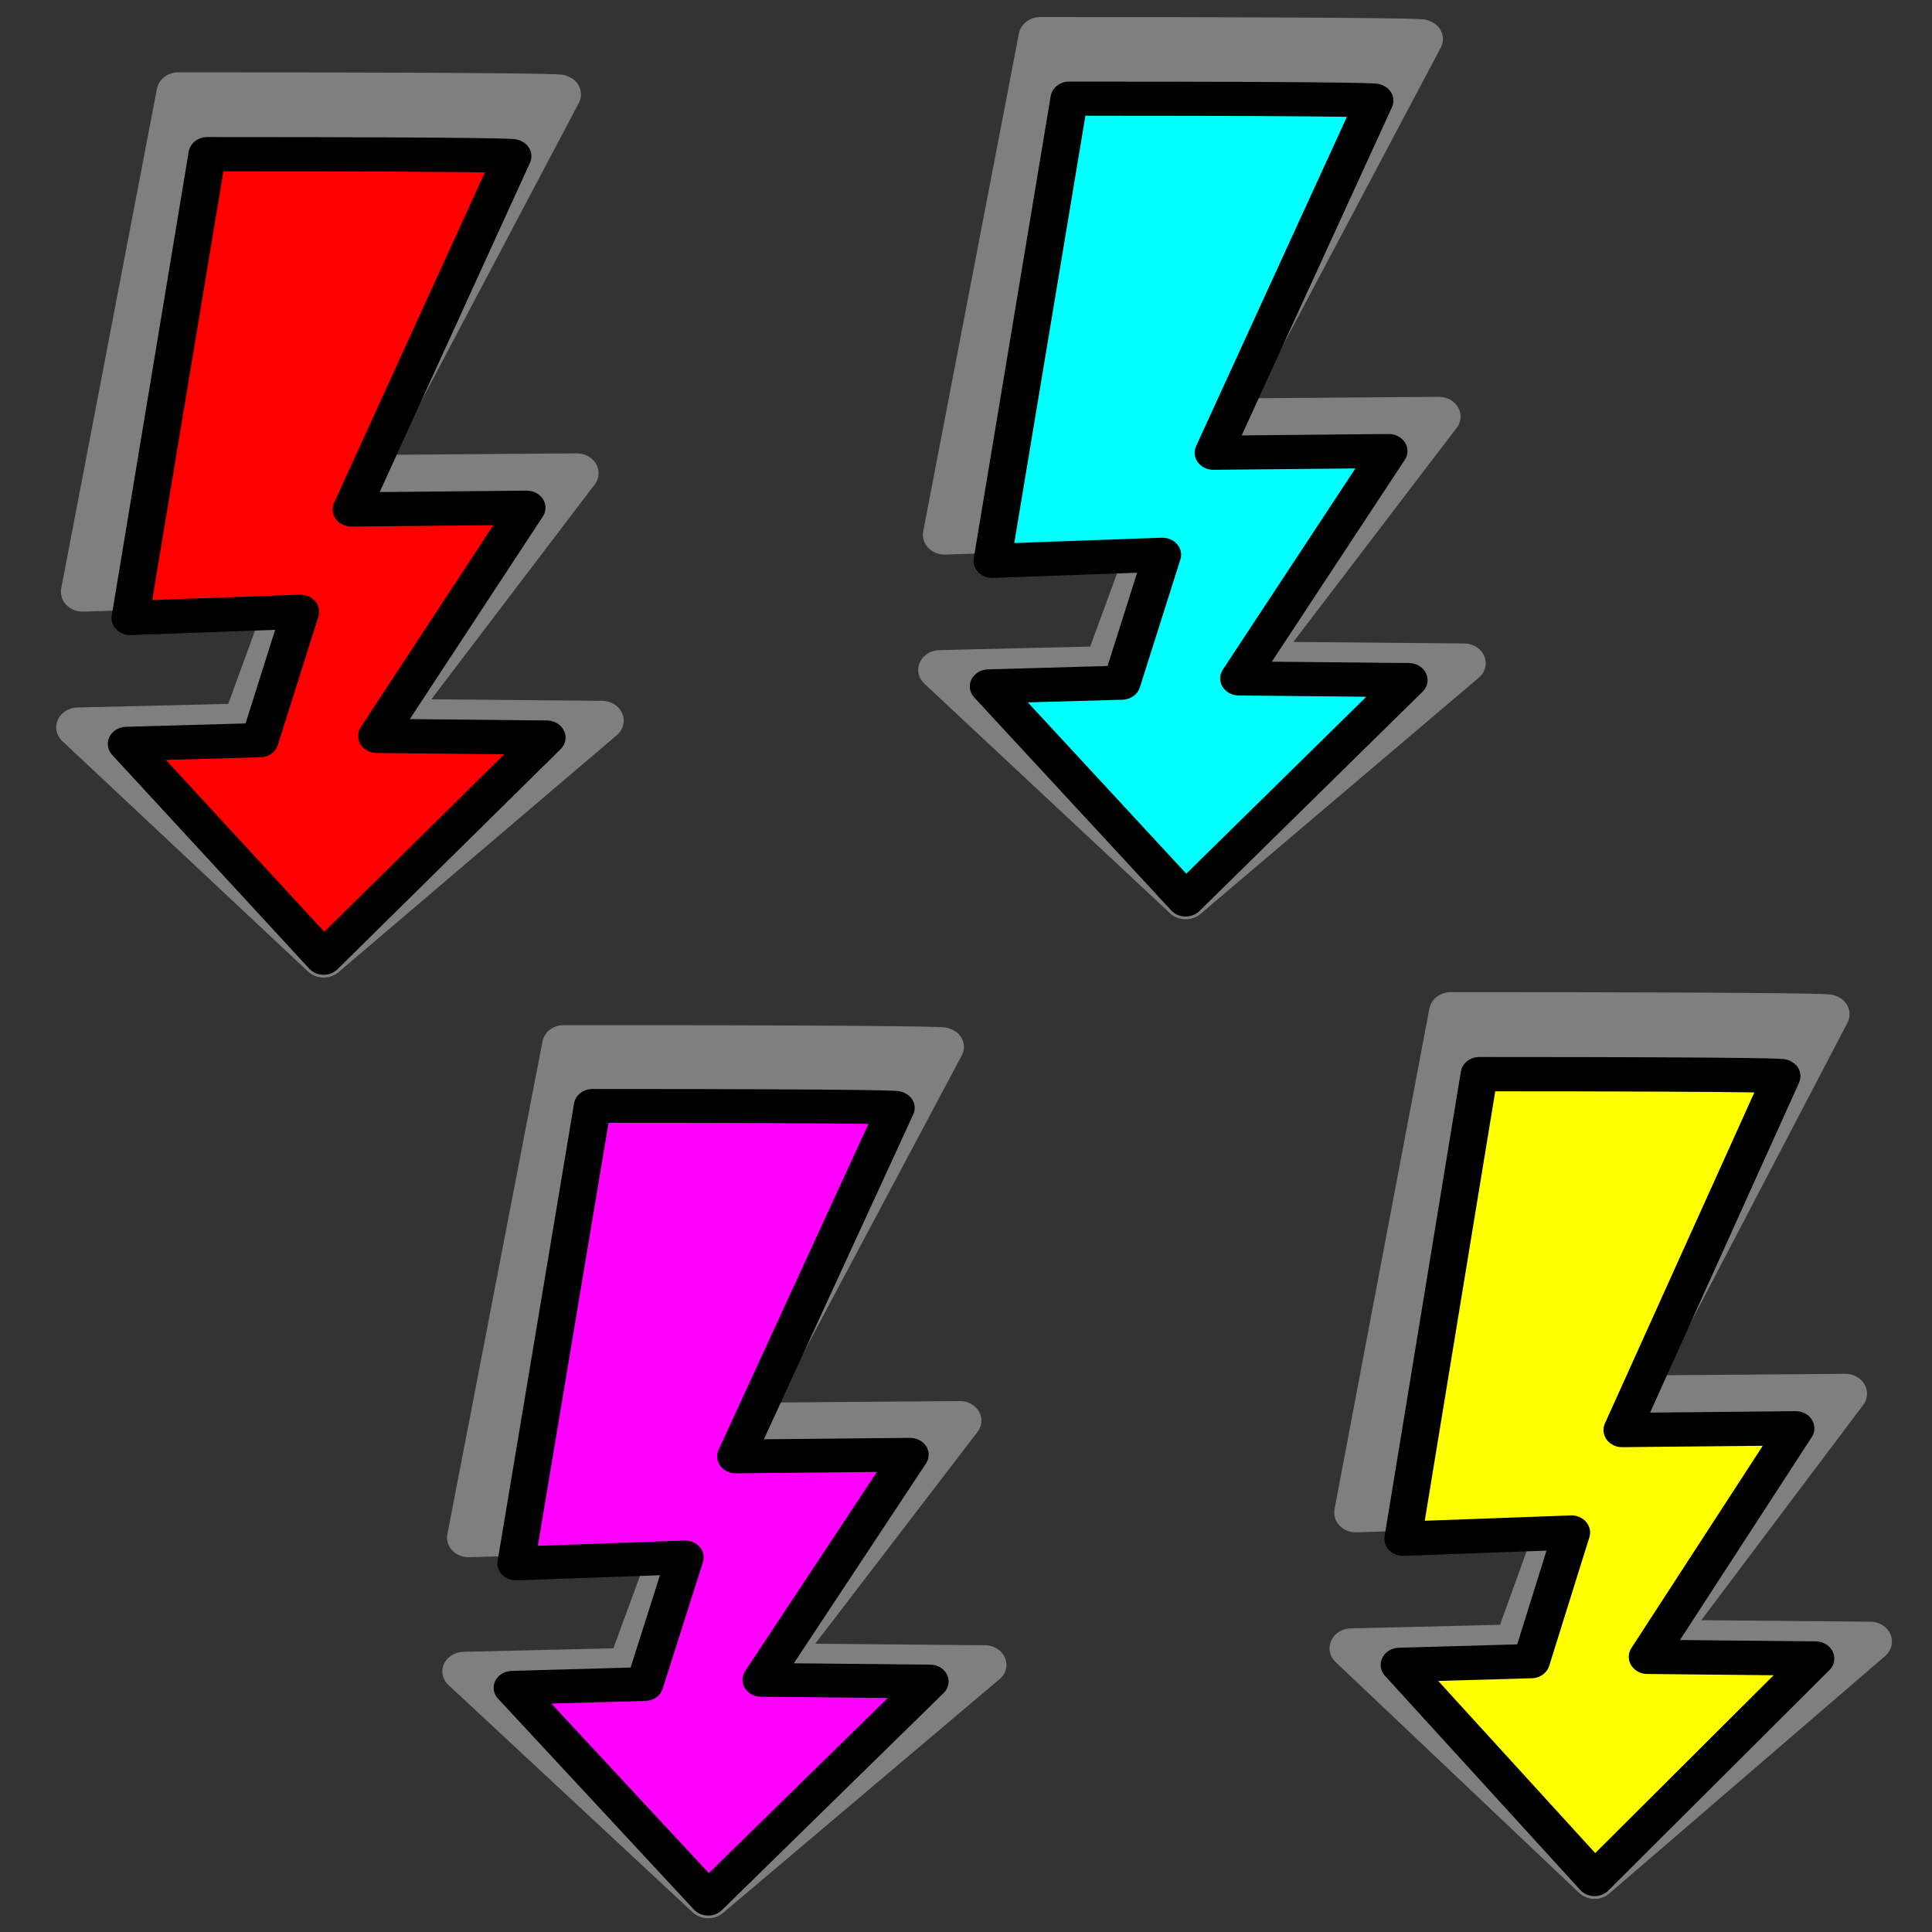<?xml version="1.0" encoding="UTF-8" standalone="no"?>
<svg
   xmlns:dc="http://purl.org/dc/elements/1.1/"
   xmlns:cc="http://creativecommons.org/ns#"
   xmlns:rdf="http://www.w3.org/1999/02/22-rdf-syntax-ns#"
   xmlns:svg="http://www.w3.org/2000/svg"
   xmlns="http://www.w3.org/2000/svg"
   xmlns:sodipodi="http://sodipodi.sourceforge.net/DTD/sodipodi-0.dtd"
   xmlns:inkscape="http://www.inkscape.org/namespaces/inkscape"
   inkscape:export-ydpi="48"
   inkscape:export-xdpi="48"
   id="svg8"
   version="1.1"
   viewBox="0 0 67.733 67.733"
   height="256"
   width="256"
   sodipodi:docname="flexemu-irqs.svg"
   inkscape:version="1.0.1 (3bc2e813f5, 2020-09-07)">
  <rect x="0" y="0" width="67.733" height="67.733" fill="#333333" stroke="none"/>
  <sodipodi:namedview
     inkscape:document-rotation="0"
     pagecolor="#ffffff"
     bordercolor="#666666"
     borderopacity="1"
     objecttolerance="10"
     gridtolerance="10"
     guidetolerance="10"
     inkscape:pageopacity="0"
     inkscape:pageshadow="2"
     inkscape:window-width="2393"
     inkscape:window-height="1236"
     id="namedview902"
     showgrid="false"
     inkscape:zoom="3.47"
     inkscape:cx="107.9"
     inkscape:cy="128"
     inkscape:window-x="17"
     inkscape:window-y="71"
     inkscape:window-maximized="0"
     inkscape:current-layer="svg8" />
  <defs
     id="defs2" />
  <g
     style="display:none"
     id="layer1">
    <rect
       y="1.5894591e-08"
       x="0"
       height="67.733"
       width="67.733"
       id="rect990"
       style="fill:#070707;fill-opacity:1;stroke:none;stroke-width:0.711;stroke-linecap:square;stroke-linejoin:round;stroke-miterlimit:4;stroke-dasharray:none;stroke-opacity:1" />
  </g>
  <g
     id="g938"
     transform="matrix(0.658,0,0,0.6,-10.96,-1.741)">
    <path
       style="fill:#7f7f7f;fill-opacity:1;stroke:#7f7f7f;stroke-width:2.318;stroke-linecap:round;stroke-linejoin:round;stroke-miterlimit:4;stroke-dasharray:none;stroke-opacity:1"
       d="m 26.16,8.286 c 20.8,0 20.29,0.133 20.29,0.133 L 35.74,30.65 47.39,30.55 37.44,44.9 48.73,45.01 33.9,58.86 20.81,45.4 l 8.85,-0.23 2.69,-8.08 -11.29,0.39 z"
       id="shadow" />
    <path
       id="flash"
       d="m 27.7,11.91 c 16.67,0 16.27,0.12 16.27,0.12 L 35.38,32.67 44.72,32.57 36.74,45.9 45.79,46 33.9,58.86 23.4,46.37 l 7.1,-0.22 2.16,-7.5 -9.06,0.36 z"
       style="fill:#ff0000;stroke:#000000;stroke-width:2;stroke-linecap:round;stroke-linejoin:round;stroke-miterlimit:4;stroke-dasharray:none;stroke-opacity:1" />
  </g>
  <g
     id="g1580"
     transform="matrix(0.658,0,0,0.598,19.26,-3.664)">
    <path
       style="fill:#7f7f7f;fill-opacity:1;stroke:#7f7f7f;stroke-width:2.318;stroke-linecap:round;stroke-linejoin:round;stroke-miterlimit:4;stroke-dasharray:none;stroke-opacity:1"
       d="m 26.16,8.286 c 20.8,0 20.29,0.133 20.29,0.133 L 35.74,30.65 47.39,30.55 37.44,44.9 48.73,45.01 33.9,58.86 20.81,45.4 l 8.85,-0.23 2.69,-8.08 -11.29,0.39 z"
       id="shadow-3" />
    <path
       id="flash-6"
       d="m 27.7,11.91 c 16.67,0 16.27,0.12 16.27,0.12 L 35.38,32.67 44.72,32.57 36.74,45.9 45.79,46 33.9,58.86 23.4,46.37 l 7.1,-0.22 2.16,-7.5 -9.06,0.36 z"
       style="fill:#00ffff;stroke:#000000;stroke-width:2;stroke-linecap:round;stroke-linejoin:round;stroke-miterlimit:4;stroke-dasharray:none;stroke-opacity:1" />
  </g>
  <g
     id="g3533"
     transform="matrix(0.654,0,0,0.592,2.657,31.72)">
    <path
       id="shadow-5"
       d="m 26.16,8.286 c 20.8,0 20.29,0.133 20.29,0.133 L 35.74,30.65 47.39,30.55 37.44,44.9 48.73,45.01 33.9,58.86 20.81,45.4 l 8.85,-0.23 2.69,-8.08 -11.29,0.39 z"
       style="fill:#7f7f7f;fill-opacity:1;stroke:#7f7f7f;stroke-width:2.318;stroke-linecap:round;stroke-linejoin:round;stroke-miterlimit:4;stroke-dasharray:none;stroke-opacity:1" />
    <path
       style="fill:#ff00ff;stroke:#000000;stroke-width:2;stroke-linecap:round;stroke-linejoin:round;stroke-miterlimit:4;stroke-dasharray:none;stroke-opacity:1"
       d="m 27.7,11.91 c 16.67,0 16.27,0.12 16.27,0.12 L 35.38,32.67 44.72,32.57 36.74,45.9 45.79,46 33.9,58.86 23.4,46.37 l 7.1,-0.22 2.16,-7.5 -9.06,0.36 z"
       id="flash-62" />
  </g>
  <g
     id="g4196"
     transform="matrix(0.652,0,0,0.601,33.8,30.5)">
    <path
       id="shadow-9"
       d="m 26.16,8.286 c 20.8,0 20.29,0.133 20.29,0.133 L 35.74,30.65 47.39,30.55 37.44,44.9 48.73,45.01 33.9,58.86 20.81,45.4 l 8.85,-0.23 2.69,-8.08 -11.29,0.39 z"
       style="fill:#7f7f7f;fill-opacity:1;stroke:#7f7f7f;stroke-width:2.318;stroke-linecap:round;stroke-linejoin:round;stroke-miterlimit:4;stroke-dasharray:none;stroke-opacity:1" />
    <path
       style="fill:#ffff00;stroke:#000000;stroke-width:2;stroke-linecap:round;stroke-linejoin:round;stroke-miterlimit:4;stroke-dasharray:none;stroke-opacity:1"
       d="m 27.7,11.91 c 16.67,0 16.27,0.12 16.27,0.12 L 35.38,32.67 44.72,32.57 36.74,45.9 45.79,46 33.9,58.86 23.4,46.37 l 7.1,-0.22 2.16,-7.5 -9.06,0.36 z"
       id="flash-1" />
  </g>
</svg>
